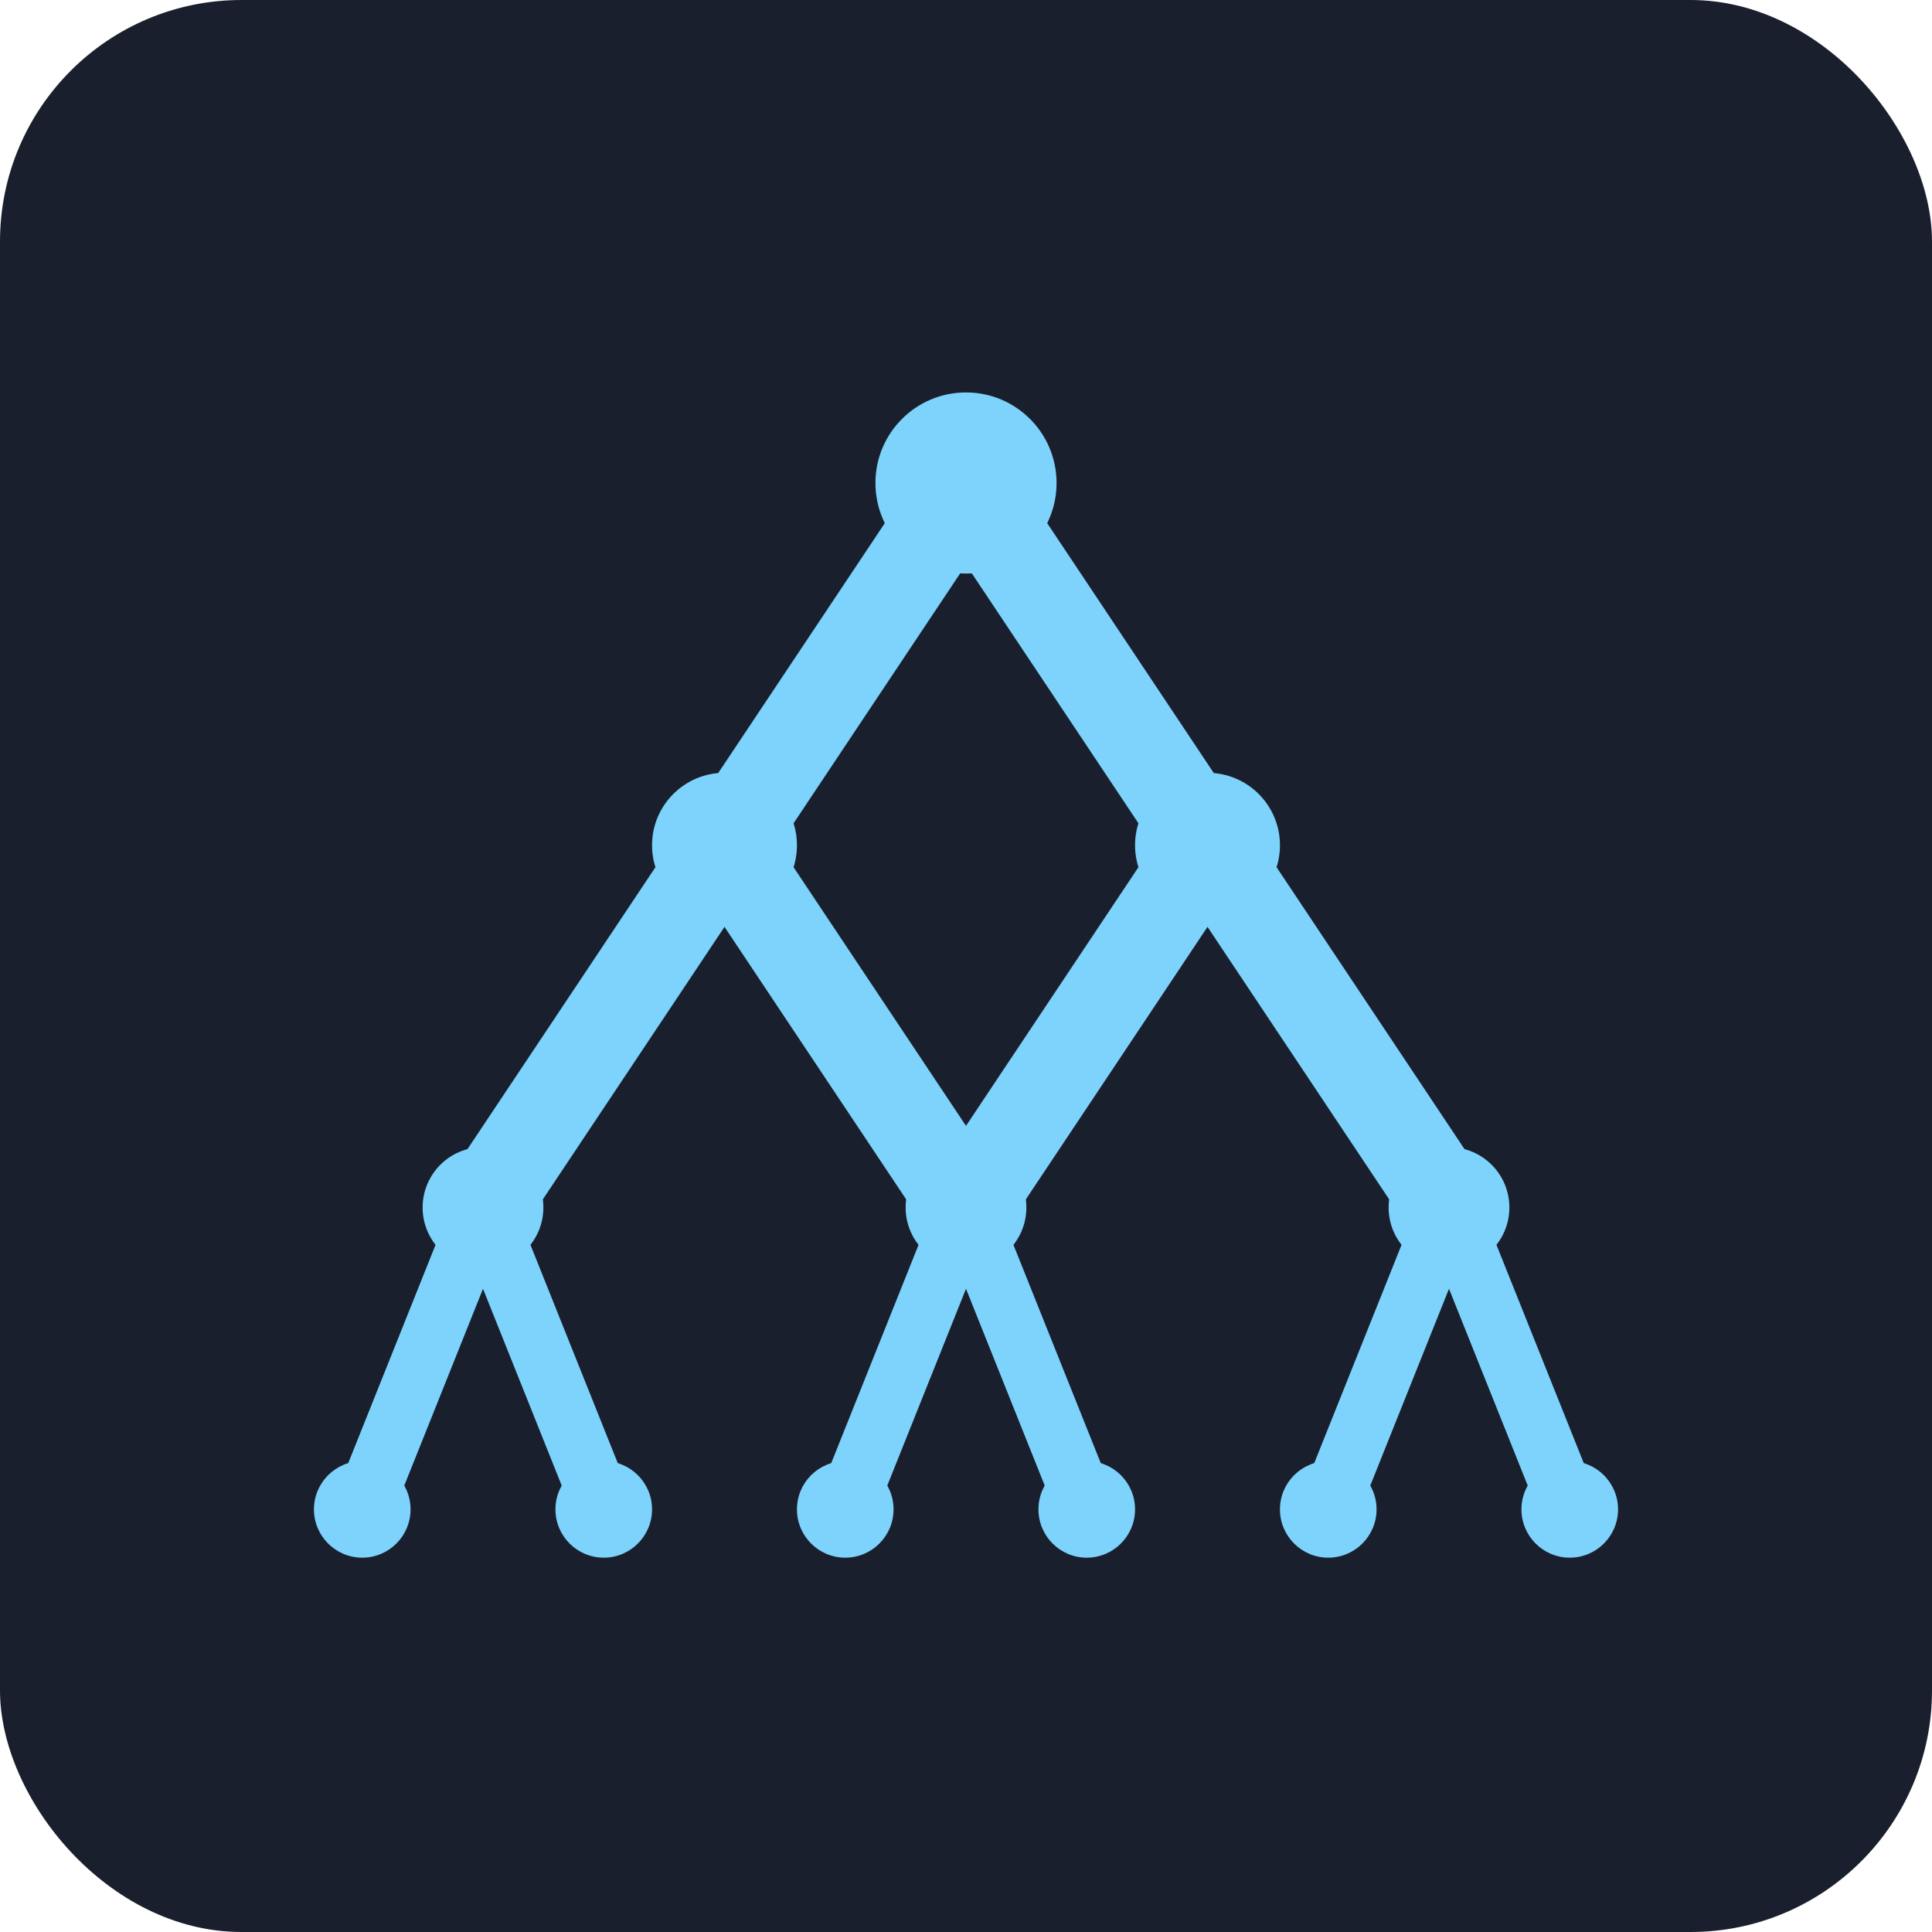 <svg xmlns="http://www.w3.org/2000/svg" viewBox="0 0 32 32" width="32" height="32">
  <rect width="32" height="32" fill="#1a1f2e" rx="4"/>
  <g fill="#7dd3fc">
    <!-- Tree structure representing ARG (Ancestral Recombination Graph) -->
    <circle cx="16" cy="8" r="1.5"/>
    <line x1="16" y1="8" x2="12" y2="14" stroke="#7dd3fc" stroke-width="1.5"/>
    <line x1="16" y1="8" x2="20" y2="14" stroke="#7dd3fc" stroke-width="1.5"/>
    <circle cx="12" cy="14" r="1.2"/>
    <circle cx="20" cy="14" r="1.2"/>
    <line x1="12" y1="14" x2="8" y2="20" stroke="#7dd3fc" stroke-width="1.5"/>
    <line x1="12" y1="14" x2="16" y2="20" stroke="#7dd3fc" stroke-width="1.5"/>
    <line x1="20" y1="14" x2="16" y2="20" stroke="#7dd3fc" stroke-width="1.5"/>
    <line x1="20" y1="14" x2="24" y2="20" stroke="#7dd3fc" stroke-width="1.5"/>
    <circle cx="8" cy="20" r="1"/>
    <circle cx="16" cy="20" r="1"/>
    <circle cx="24" cy="20" r="1"/>
    <!-- Additional nodes at bottom -->
    <line x1="8" y1="20" x2="6" y2="25" stroke="#7dd3fc" stroke-width="1"/>
    <line x1="8" y1="20" x2="10" y2="25" stroke="#7dd3fc" stroke-width="1"/>
    <line x1="16" y1="20" x2="14" y2="25" stroke="#7dd3fc" stroke-width="1"/>
    <line x1="16" y1="20" x2="18" y2="25" stroke="#7dd3fc" stroke-width="1"/>
    <line x1="24" y1="20" x2="22" y2="25" stroke="#7dd3fc" stroke-width="1"/>
    <line x1="24" y1="20" x2="26" y2="25" stroke="#7dd3fc" stroke-width="1"/>
    <circle cx="6" cy="25" r="0.8"/>
    <circle cx="10" cy="25" r="0.8"/>
    <circle cx="14" cy="25" r="0.8"/>
    <circle cx="18" cy="25" r="0.8"/>
    <circle cx="22" cy="25" r="0.8"/>
    <circle cx="26" cy="25" r="0.8"/>
  </g>
</svg> 